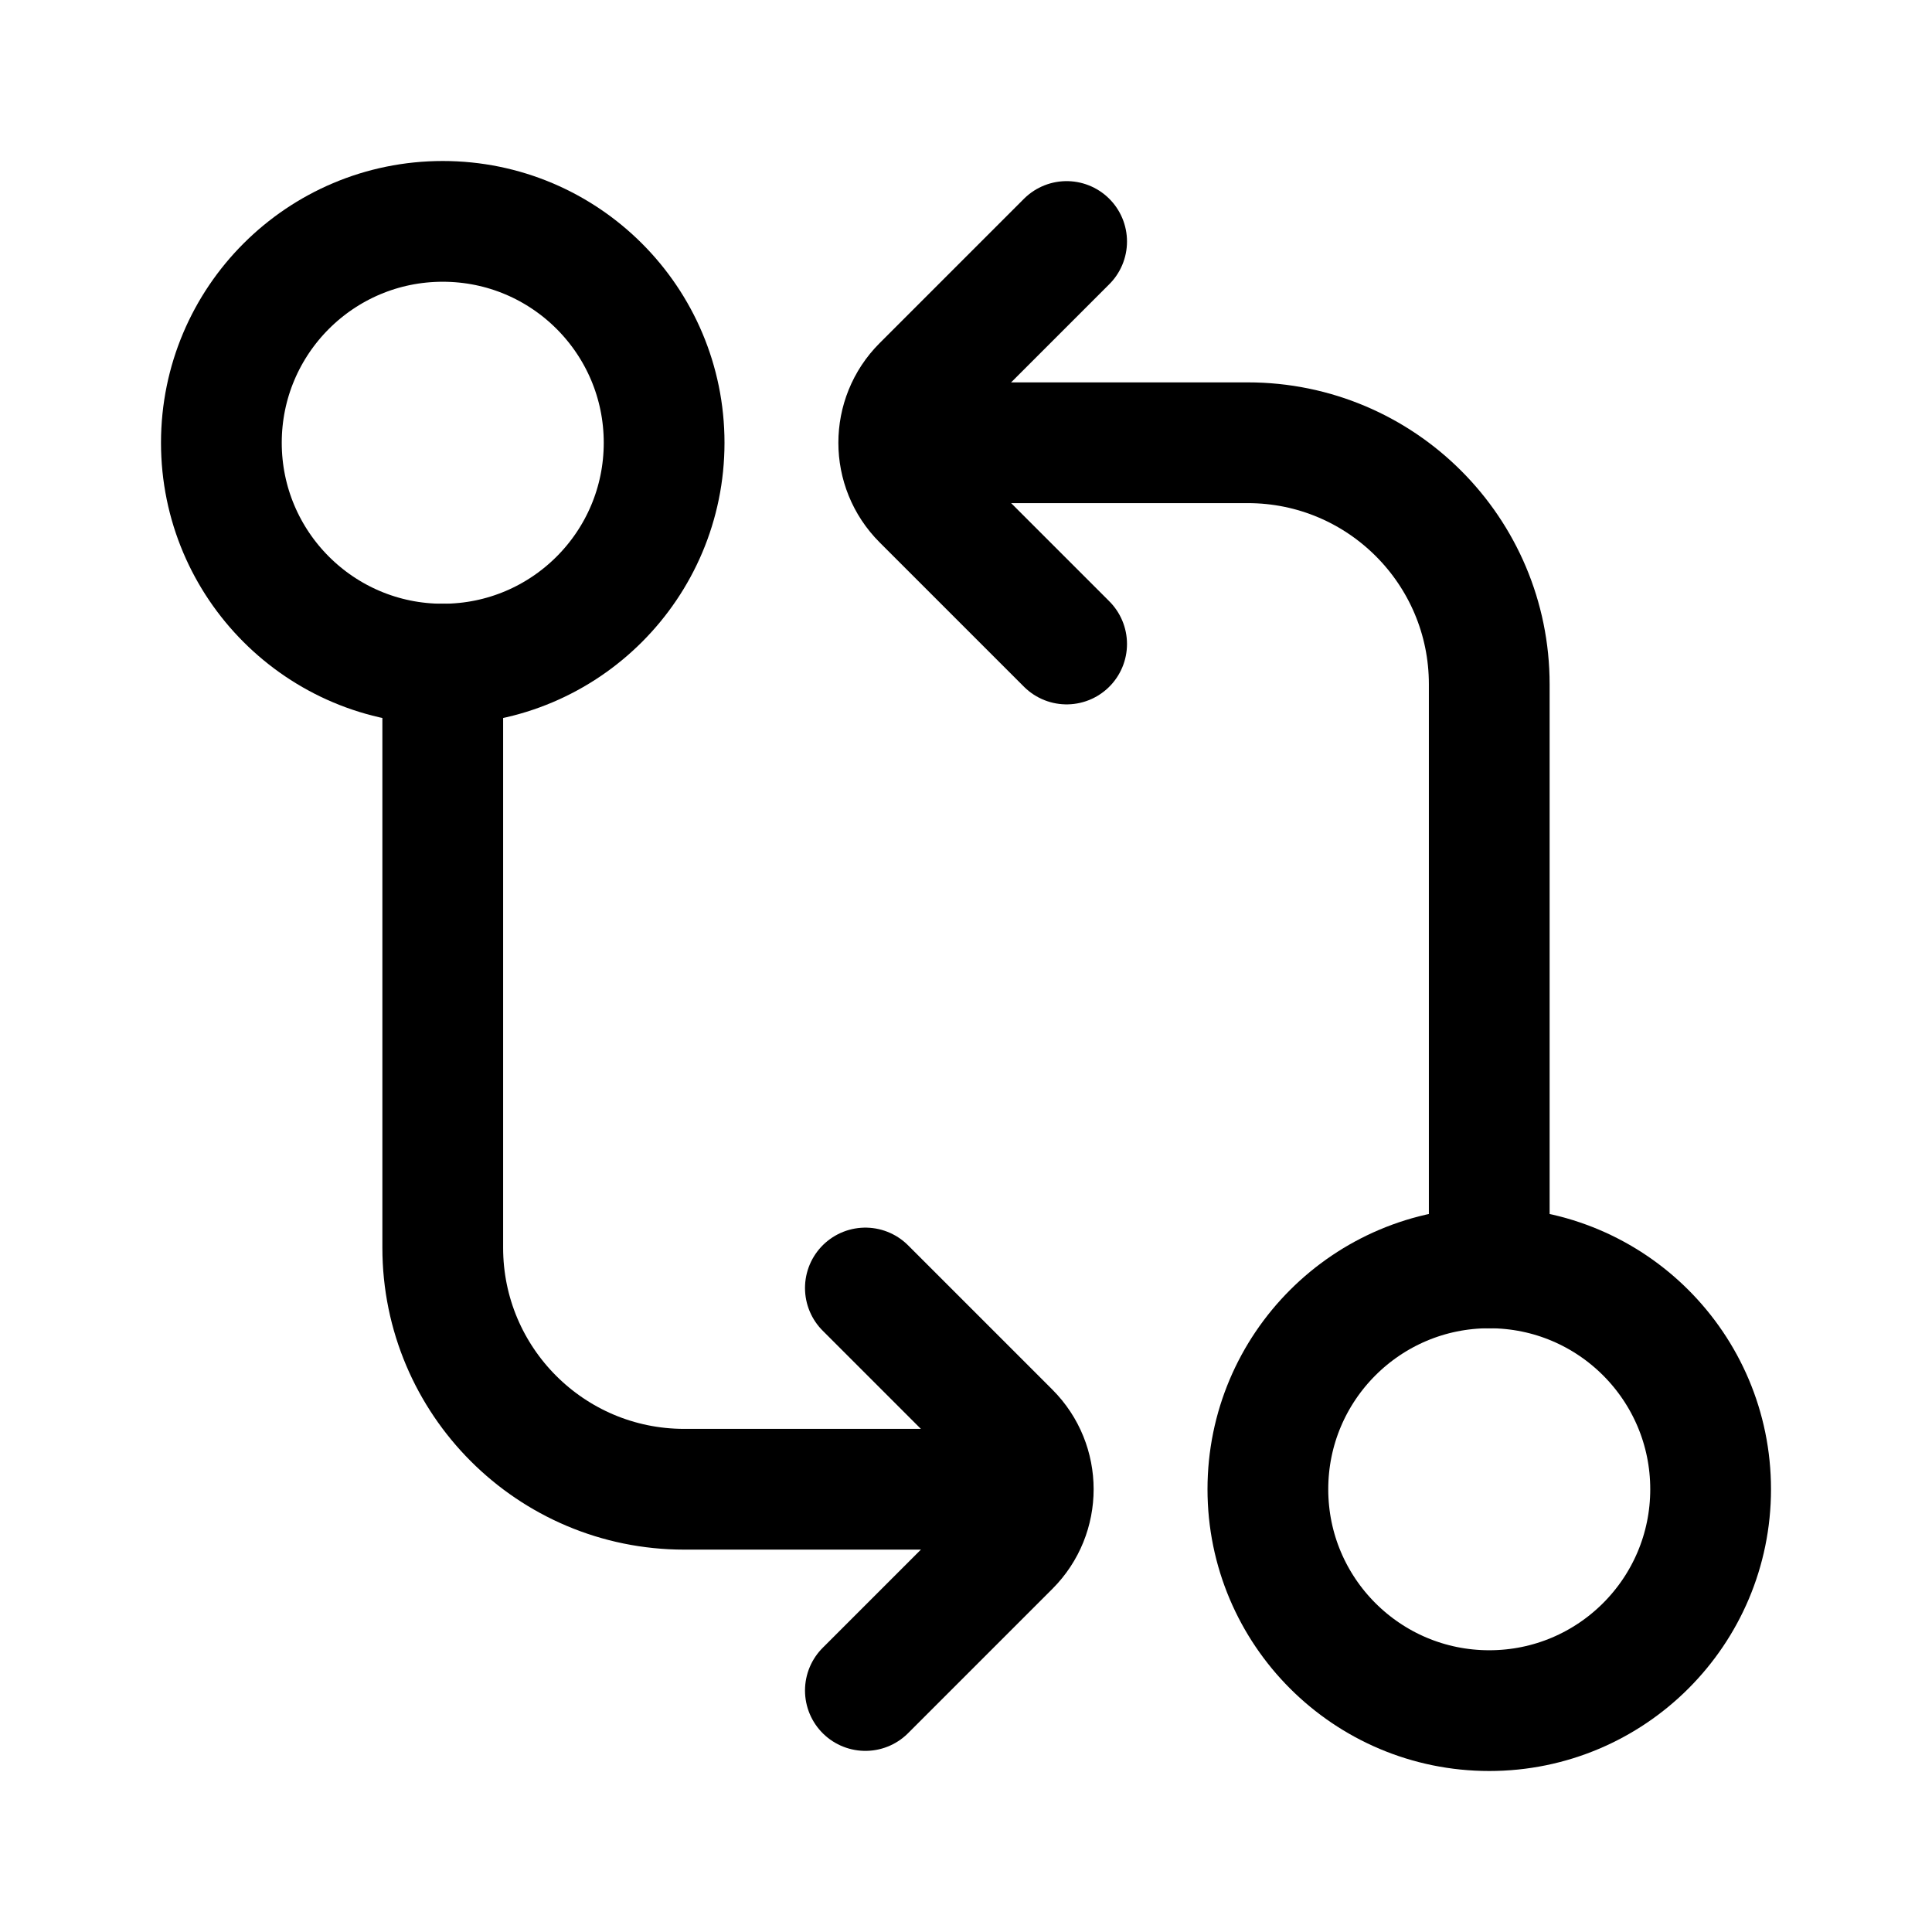 <svg width="24" height="24" viewBox="0 0 24 24" fill="none" xmlns="http://www.w3.org/2000/svg">
<path d="M8.25 5.5C8.25 7.019 7.019 8.25 5.5 8.25C3.981 8.25 2.75 7.019 2.75 5.5C2.75 3.981 3.981 2.75 5.5 2.75C7.019 2.75 8.25 3.981 8.25 5.5Z" stroke="currentColor" stroke-width="1.5" stroke-linecap="round" stroke-linejoin="round"/>
<path d="M21.25 18.5C21.25 20.019 20.019 21.25 18.5 21.25C16.981 21.25 15.75 20.019 15.75 18.5C15.75 16.981 16.981 15.75 18.5 15.75C20.019 15.75 21.25 16.981 21.25 18.5Z" stroke="currentColor" stroke-width="1.5" stroke-linecap="round" stroke-linejoin="round"/>
<path d="M5.5 8.25V15.5C5.5 17.157 6.843 18.5 8.5 18.5H12.25" stroke="currentColor" stroke-width="1.5" stroke-linecap="round" stroke-linejoin="round"/>
<path d="M10.75 16L12.543 17.793C12.933 18.183 12.933 18.817 12.543 19.207L10.75 21" stroke="currentColor" stroke-width="1.5" stroke-linecap="round" stroke-linejoin="round"/>
<path d="M18.5 15.75L18.5 8.5C18.5 6.843 17.157 5.5 15.5 5.5L11.75 5.5" stroke="currentColor" stroke-width="1.5" stroke-linecap="round" stroke-linejoin="round"/>
<path d="M13.25 8L11.457 6.207C11.067 5.817 11.067 5.183 11.457 4.793L13.25 3" stroke="currentColor" stroke-width="1.5" stroke-linecap="round" stroke-linejoin="round"/>
</svg>
